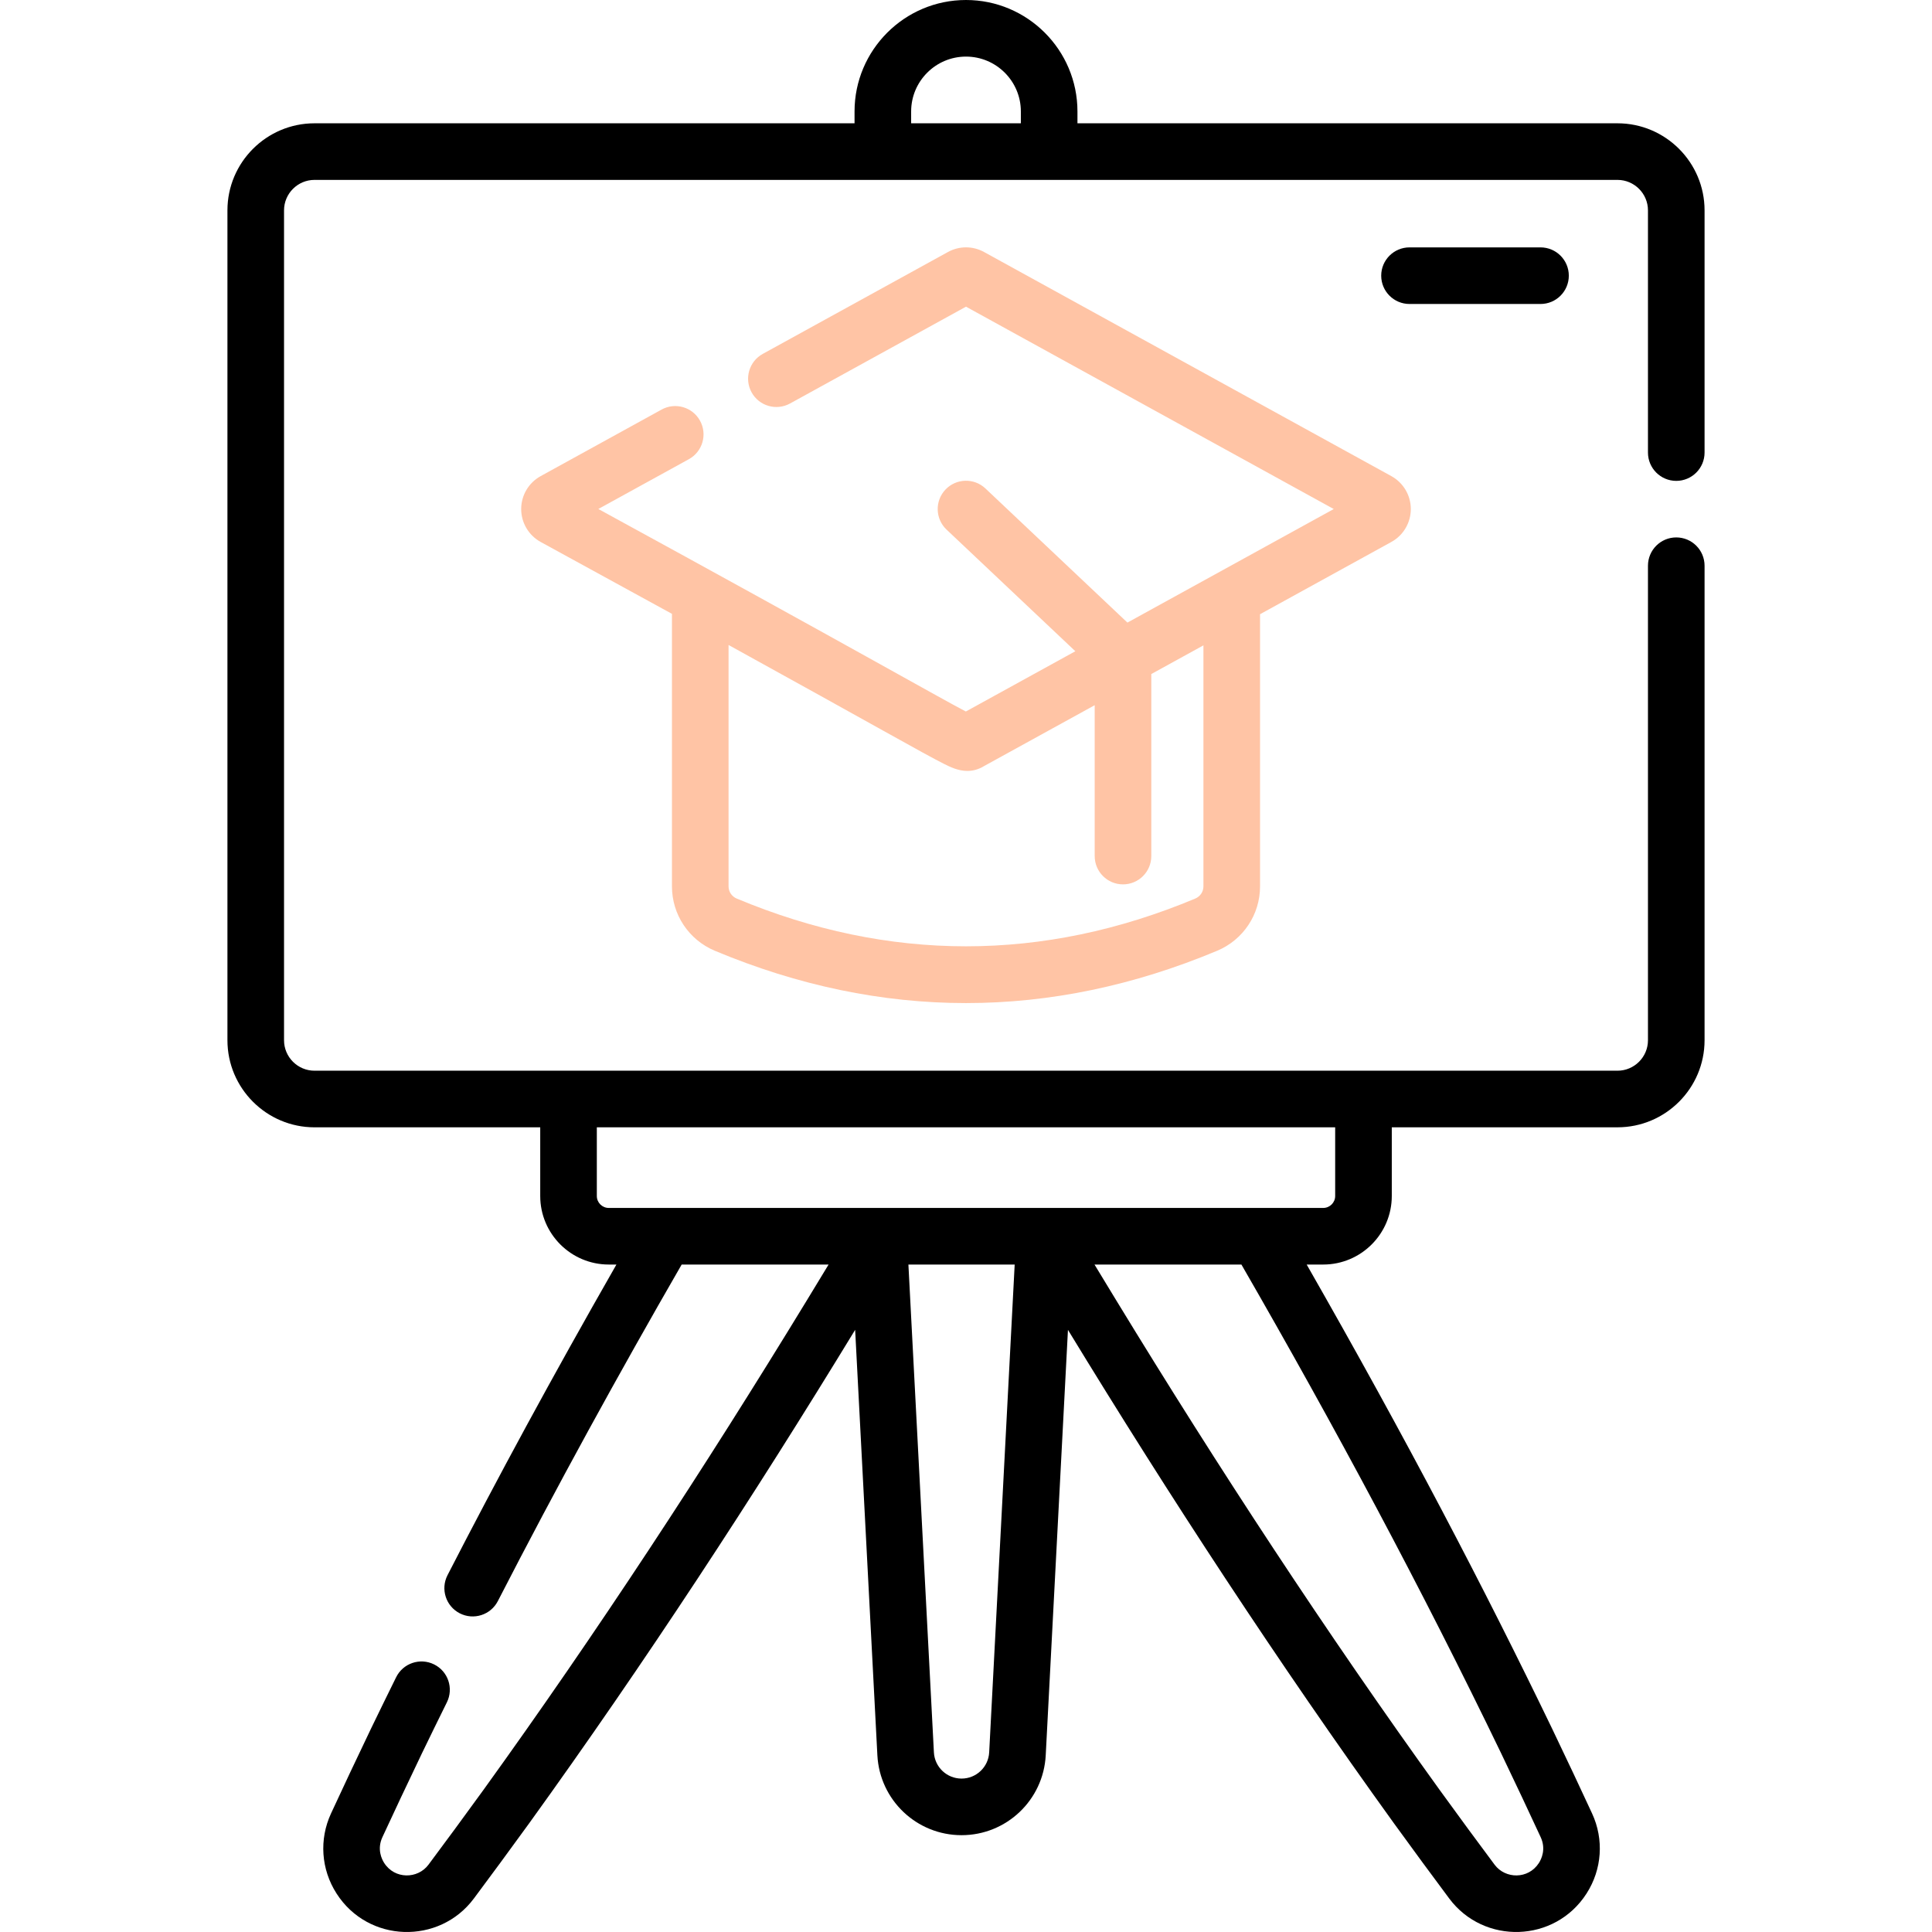 <svg width="132" height="132" viewBox="0 0 132 132" fill="none" xmlns="http://www.w3.org/2000/svg">
<path d="M48.843 64.961C60.226 69.724 71.772 69.725 83.157 64.96C84.938 64.215 86.09 62.488 86.09 60.561V41.965L95.061 37.028C95.881 36.578 96.39 35.716 96.391 34.78C96.391 33.844 95.881 32.982 95.061 32.53L67.238 17.22C66.463 16.793 65.537 16.793 64.762 17.22L52.113 24.18C51.178 24.695 50.837 25.871 51.351 26.807C51.866 27.742 53.042 28.083 53.978 27.568L66 20.953L91.126 34.779C89.413 35.722 78.471 41.743 77.029 42.537L67.328 33.374C66.551 32.64 65.328 32.675 64.594 33.452C63.861 34.228 63.896 35.452 64.672 36.185L73.471 44.495L65.989 48.612C64.12 47.637 58.108 44.19 40.881 34.775L47.067 31.372C48.002 30.857 48.343 29.681 47.828 28.745C47.314 27.81 46.138 27.468 45.202 27.983L36.938 32.531C36.118 32.983 35.609 33.844 35.609 34.78C35.609 35.716 36.119 36.578 36.944 37.031C40.333 38.881 43.302 40.507 45.91 41.94V60.561C45.91 62.488 47.062 64.215 48.843 64.961ZM64.484 52.184C64.904 52.394 65.458 52.672 66.092 52.672C66.461 52.672 66.856 52.578 67.268 52.322L74.793 48.181V58.489C74.793 59.557 75.658 60.423 76.727 60.423C77.795 60.423 78.66 59.557 78.66 58.489V46.053L82.222 44.093V60.561C82.222 60.924 82.003 61.251 81.663 61.393C71.27 65.742 60.73 65.742 50.336 61.393C49.997 61.251 49.777 60.925 49.777 60.561V44.067C59.729 49.553 63.147 51.516 64.484 52.184Z" fill="#FFC4A5"/>
<path d="M107.186 18.835C107.186 17.767 106.321 16.902 105.252 16.902H96.302C95.234 16.902 94.368 17.767 94.368 18.835C94.368 19.903 95.234 20.769 96.302 20.769H105.252C106.321 20.769 107.186 19.903 107.186 18.835Z" fill="black"/>
<path d="M114.527 32.855C115.595 32.855 116.461 31.989 116.461 30.921V14.374C116.461 11.093 113.791 8.424 110.51 8.424H73.615V7.615C73.615 3.416 70.199 0 66 0C61.801 0 58.385 3.416 58.385 7.615V8.424H21.489C18.208 8.424 15.539 11.094 15.539 14.374V71.071C15.539 74.352 18.209 77.022 21.489 77.022H36.91V81.715C36.91 84.297 39.01 86.397 41.592 86.397H42.116C37.685 94.147 33.949 101.057 30.575 107.623C30.087 108.573 30.462 109.738 31.411 110.226C32.361 110.714 33.527 110.34 34.015 109.39C38.053 101.531 42.282 93.84 46.574 86.397H56.612C56.105 87.236 55.6 88.066 55.114 88.863C48.132 100.318 40.753 111.581 33.029 122.294C31.67 124.168 30.442 125.84 29.275 127.401C28.54 128.386 26.969 128.41 26.247 127.281C26.084 127.026 25.747 126.346 26.125 125.525C26.931 123.781 27.815 121.906 28.826 119.796C29.389 118.629 29.961 117.466 30.534 116.304C31.006 115.346 30.613 114.187 29.654 113.715C28.696 113.243 27.537 113.637 27.065 114.595C26.488 115.766 25.911 116.938 25.341 118.12C24.32 120.251 23.428 122.143 22.615 123.904C21.796 125.677 21.936 127.718 22.99 129.365C25.157 132.754 30.012 132.877 32.373 129.716C33.551 128.139 34.79 126.453 36.164 124.559C44.064 113.6 51.496 102.227 58.416 90.875C58.42 90.87 58.423 90.865 58.426 90.859L59.945 119.927C60.105 122.987 62.631 125.385 65.696 125.385C68.761 125.385 71.287 122.987 71.447 119.927L72.966 90.859C72.969 90.865 72.972 90.87 72.975 90.875C79.892 102.222 87.337 113.612 95.231 124.563C96.602 126.453 97.841 128.139 99.019 129.716C101.379 132.874 106.233 132.755 108.402 129.365C109.456 127.718 109.596 125.676 108.777 123.904C107.971 122.157 107.079 120.266 106.049 118.115C101.442 108.568 96.127 98.38 89.276 86.397H90.407C92.99 86.397 95.091 84.296 95.091 81.714V77.021H110.511C113.792 77.021 116.461 74.352 116.461 71.071V38.652C116.461 37.584 115.596 36.718 114.527 36.718C113.459 36.718 112.594 37.584 112.594 38.652V71.071C112.594 72.22 111.659 73.154 110.511 73.154H21.489C20.341 73.154 19.406 72.22 19.406 71.071V14.374C19.406 13.226 20.341 12.291 21.489 12.291H110.51C111.659 12.291 112.594 13.226 112.594 14.374V30.921C112.594 31.989 113.459 32.855 114.527 32.855ZM67.584 119.725C67.532 120.731 66.702 121.518 65.696 121.518C64.689 121.518 63.859 120.731 63.807 119.725L62.065 86.397H69.326L67.584 119.725ZM102.563 119.792C103.583 121.921 104.467 123.796 105.266 125.526C105.645 126.346 105.307 127.027 105.144 127.282C104.42 128.412 102.85 128.385 102.116 127.402C100.95 125.84 99.721 124.169 98.365 122.298C90.65 111.597 83.257 100.314 76.277 88.863C75.793 88.068 75.288 87.239 74.779 86.397H84.817C91.239 97.534 97.152 108.579 102.563 119.792ZM91.223 77.022V81.715C91.223 82.164 90.857 82.53 90.407 82.53H41.592C41.142 82.53 40.777 82.164 40.777 81.715V77.022H91.223ZM62.252 8.424V7.615C62.252 5.548 63.933 3.867 66 3.867C68.066 3.867 69.748 5.548 69.748 7.615V8.424H62.252Z" fill="black"/>
</svg>
